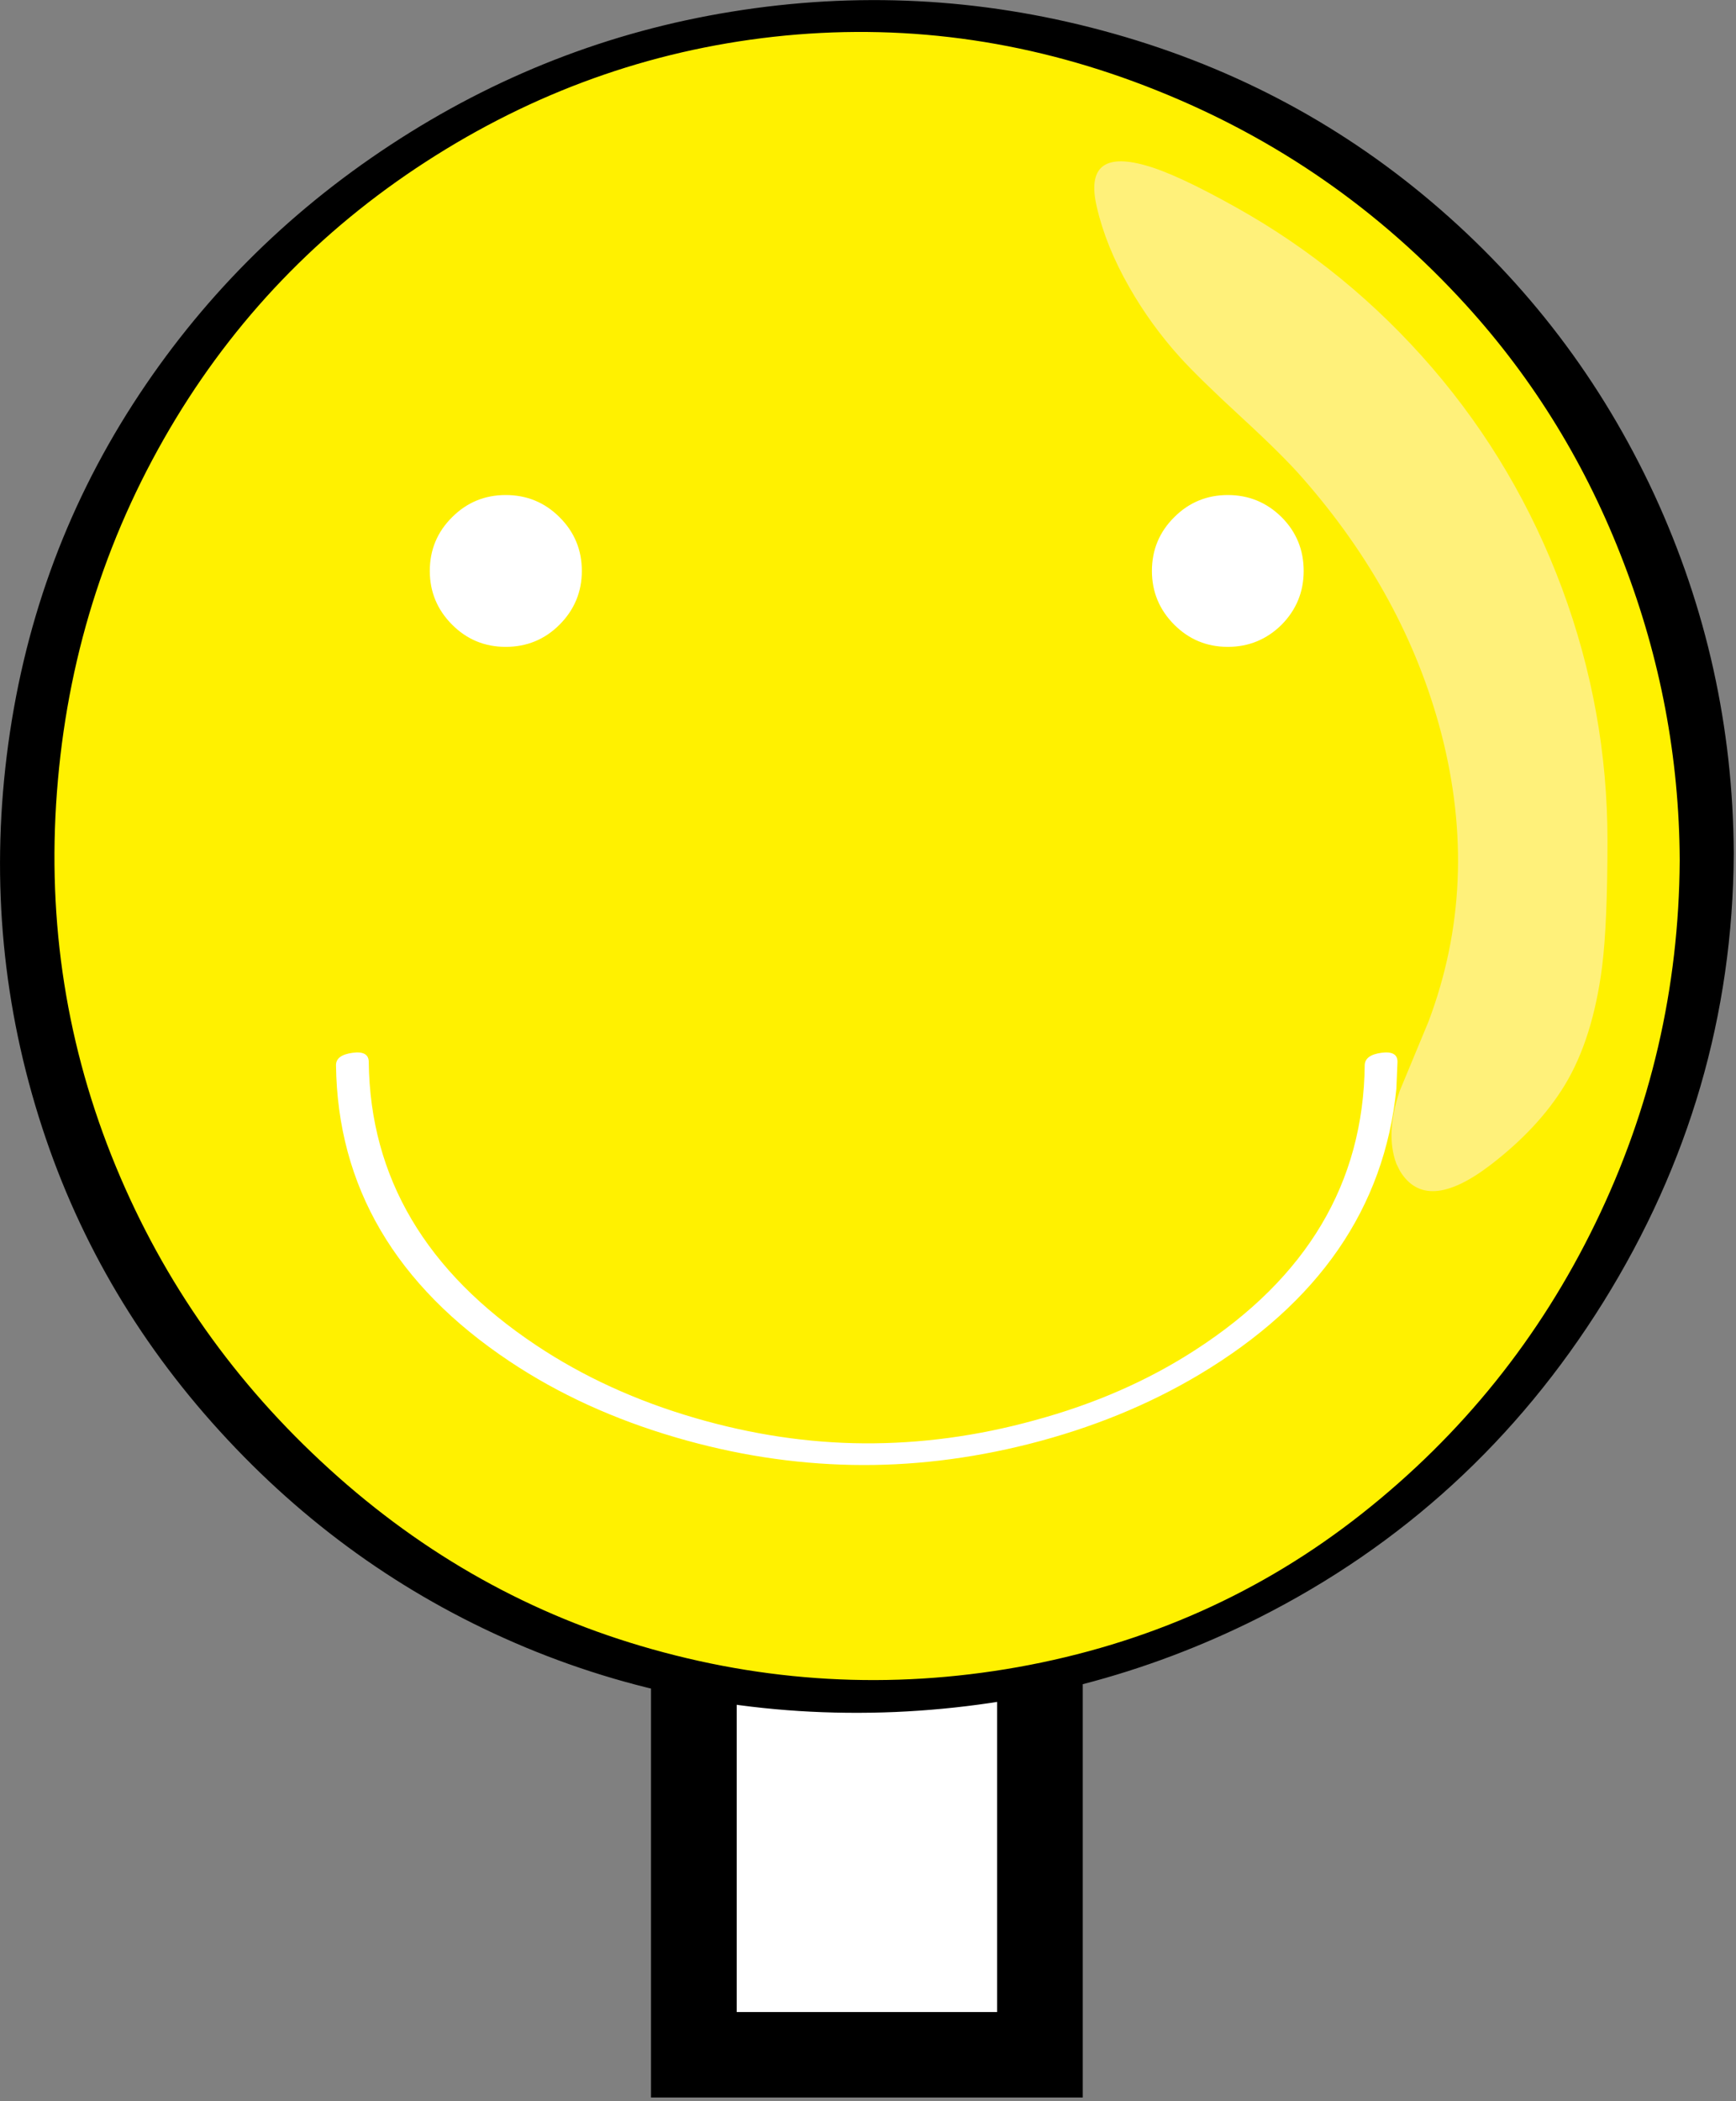 <?xml version="1.0" encoding="UTF-8"?>
<svg xmlns="http://www.w3.org/2000/svg" xmlns:xlink="http://www.w3.org/1999/xlink" width="1240pt" height="1500pt" viewBox="0 0 1240 1500" version="1.1">
<rect x="0" y="0" width="1240" height="1500" fill="#808080" stroke="none"/>
<g id="surface1">
<path style=" stroke:none;fill-rule:nonzero;fill:rgb(0%,0%,0%);fill-opacity:1;" d="M 763.398 1067.199 L 763.398 1487.398 L 475 1487.398 L 475 1067.199 L 763.398 1067.199 "/>
<path style="fill:none;stroke-width:5;stroke-linecap:butt;stroke-linejoin:miter;stroke:rgb(0%,0%,0%);stroke-opacity:1;stroke-miterlimit:4;" d="M 190.85 266.8 L 190.85 371.85 L 118.75 371.85 L 118.75 266.8 Z M 190.85 266.8 " transform="matrix(4,0,0,4,0,0)"/>
<path style=" stroke:none;fill-rule:nonzero;fill:rgb(100%,100%,100%);fill-opacity:1;" d="M 722.199 1108.398 L 722.199 1446.398 L 516.199 1446.398 L 516.199 1108.398 L 722.199 1108.398 "/>
<path style="fill:none;stroke-width:5;stroke-linecap:butt;stroke-linejoin:miter;stroke:rgb(0%,0%,0%);stroke-opacity:1;stroke-miterlimit:4;" d="M 129.05 277.1 L 129.05 361.6 L 180.55 361.6 L 180.55 277.1 Z M 129.05 277.1 " transform="matrix(4,0,0,4,0,0)"/>
<path style=" stroke:none;fill-rule:nonzero;fill:rgb(100%,94.51%,0%);fill-opacity:1;" d="M 852.602 58.801 C 924.332 89.066 987.934 131.934 1043.398 187.398 C 1098.734 242.734 1141.535 306.266 1171.801 378 C 1203.266 452.266 1219 530.066 1219 611.398 C 1219 692.734 1203.266 770.602 1171.801 845 C 1141.535 916.734 1098.734 980.266 1043.398 1035.602 C 987.934 1091.066 924.332 1133.934 852.602 1164.199 C 778.332 1195.668 700.535 1211.398 619.199 1211.398 C 537.867 1211.398 460 1195.668 385.602 1164.199 C 313.867 1133.934 250.332 1091.066 195 1035.602 C 139.535 980.266 96.668 916.734 66.398 845 C 34.934 770.602 19.199 692.734 19.199 611.398 C 19.199 530.066 34.934 452.266 66.398 378 C 96.668 306.266 139.535 242.734 195 187.398 C 250.332 131.934 313.867 89.066 385.602 58.801 C 460 27.332 537.867 11.602 619.199 11.602 C 700.535 11.602 778.332 27.332 852.602 58.801 "/>
<path style=" stroke:none;fill-rule:nonzero;fill:rgb(0%,0%,0%);fill-opacity:1;" d="M 560.801 25.398 C 471.465 34.066 388.266 62.602 311.199 111 C 234.133 159.398 172.266 222 125.602 298.801 C 77.734 377.734 49.668 463.668 41.398 556.602 C 33 650.199 45.734 739.668 79.602 825 C 112.801 908.465 162.602 981.133 229 1043 C 296.199 1105.801 372.398 1149.801 457.602 1175 C 546.266 1201.266 636 1206.332 726.801 1190.199 C 819.199 1173.668 901.199 1137.133 972.801 1080.602 C 1044.266 1024.199 1099.867 955.066 1139.602 873.199 C 1179.199 791.734 1199.266 705.398 1199.801 614.199 L 1199.801 613.602 C 1199.398 540.801 1186.066 470.199 1159.801 401.801 C 1133.398 332.602 1095.867 271.266 1047.199 217.801 C 985.332 149.801 911.734 98.734 826.398 64.602 C 739.602 29.801 651.066 16.734 560.801 25.398 M 522.199 8.398 C 611.535 -6.133 699.934 -1.668 787.398 21.801 C 875.934 45.535 954.332 86.332 1022.602 144.199 C 1090.867 202.066 1143.867 271.668 1181.602 353 C 1218.934 433.934 1237.867 519.133 1238.398 608.602 L 1238.398 609.801 C 1237.734 724.199 1206.668 830.801 1145.199 929.602 C 1083.734 1028.133 1001.668 1103.266 899 1155 C 817.801 1195.801 731.266 1218.199 639.398 1222.199 C 546.465 1226.066 458.398 1210.668 375.199 1176 C 294.133 1142.133 223.266 1092.734 162.602 1027.801 C 101.398 962.332 57.266 888.133 30.199 805.199 C 2.066 719.066 -6.398 630.535 4.801 539.602 C 16.133 447.867 46.199 364.133 95 288.398 C 142.867 214.133 204.199 152.465 279 103.398 C 353.934 54.199 435 22.535 522.199 8.398 "/>
<path style=" stroke:none;fill-rule:nonzero;fill:rgb(100%,94.51%,47.843%);fill-opacity:1;" d="M 783.398 147.602 C 776.867 119.602 788.398 109.734 818 118 C 832.668 122 854.398 132.066 883.199 148.199 C 936.133 177.801 982.734 215.934 1023 262.602 C 1063.133 309.266 1094.066 361.801 1115.801 420.199 C 1137.398 478.465 1148.199 538.398 1148.199 600 C 1148.199 639.465 1146.934 669.398 1144.398 689.801 C 1140 724.332 1131.066 752.668 1117.602 774.801 C 1105.066 795.332 1087.266 814.398 1064.199 832 C 1033.801 855.066 1012.398 856.398 1000 836 L 997.398 830.801 C 992.066 816.398 992.867 799.066 999.801 778.801 L 1020.398 729.199 C 1045.066 663.734 1048.066 595.066 1029.398 523.199 C 1012.066 457.199 978.934 396.398 930 340.801 C 920.801 330.266 906.266 315.867 886.398 297.602 C 866.133 278.934 851.602 264.734 842.801 255 C 828.934 239.668 816.867 223 806.602 205 C 795.398 185.398 787.668 166.266 783.398 147.602 "/>
<path style=" stroke:none;fill-rule:nonzero;fill:rgb(100%,100%,100%);fill-opacity:1;" d="M 361.199 355.398 C 375.734 355.398 388.066 360.465 398.199 370.602 C 408.465 380.734 413.602 393.066 413.602 407.602 C 413.602 422 408.465 434.332 398.199 444.602 C 388.066 454.734 375.734 459.801 361.199 459.801 C 346.801 459.801 334.535 454.734 324.398 444.602 C 314.133 434.332 309 422 309 407.602 C 309 393.066 314.133 380.734 324.398 370.602 C 334.535 360.465 346.801 355.398 361.199 355.398 "/>
<path style="fill:none;stroke-width:1;stroke-linecap:butt;stroke-linejoin:miter;stroke:rgb(100%,100%,100%);stroke-opacity:1;stroke-miterlimit:4;" d="M 90.3 88.85 C 93.934 88.85 97.017 90.116 99.55 92.65 C 102.116 95.184 103.4 98.267 103.4 101.9 C 103.4 105.5 102.116 108.583 99.55 111.15 C 97.017 113.684 93.934 114.95 90.3 114.95 C 86.7 114.95 83.634 113.684 81.1 111.15 C 78.533 108.583 77.25 105.5 77.25 101.9 C 77.25 98.267 78.533 95.184 81.1 92.65 C 83.634 90.116 86.7 88.85 90.3 88.85 Z M 90.3 88.85 " transform="matrix(4,0,0,4,0,0)"/>
<path style=" stroke:none;fill-rule:nonzero;fill:rgb(100%,100%,100%);fill-opacity:1;" d="M 840.199 370.602 C 850.332 360.465 862.602 355.398 877 355.398 C 891.398 355.398 903.734 360.465 914 370.602 C 924.133 380.734 929.199 393.066 929.199 407.602 C 929.199 422 924.133 434.332 914 444.602 C 903.734 454.734 891.398 459.801 877 459.801 C 862.602 459.801 850.332 454.734 840.199 444.602 C 829.934 434.332 824.801 422 824.801 407.602 C 824.801 393.066 829.934 380.734 840.199 370.602 "/>
<path style="fill:none;stroke-width:1;stroke-linecap:butt;stroke-linejoin:miter;stroke:rgb(100%,100%,100%);stroke-opacity:1;stroke-miterlimit:4;" d="M 210.05 92.65 C 212.583 90.116 215.65 88.85 219.25 88.85 C 222.85 88.85 225.934 90.116 228.5 92.65 C 231.033 95.184 232.3 98.267 232.3 101.9 C 232.3 105.5 231.033 108.583 228.5 111.15 C 225.934 113.684 222.85 114.95 219.25 114.95 C 215.65 114.95 212.583 113.684 210.05 111.15 C 207.483 108.583 206.2 105.5 206.2 101.9 C 206.2 98.267 207.483 95.184 210.05 92.65 Z M 210.05 92.65 " transform="matrix(4,0,0,4,0,0)"/>
<path style=" stroke:none;fill-rule:nonzero;fill:rgb(100%,100%,100%);fill-opacity:1;" d="M 986.602 751.602 C 994.465 750.535 998.332 752.734 998.199 758.199 L 997.398 777.398 C 988.867 862.332 942 930.266 856.801 981.199 C 820.398 1002.934 779.867 1019.465 735.199 1030.801 C 692.535 1041.602 650.332 1046.602 608.602 1045.801 C 566.602 1045 524.668 1038.465 482.801 1026.199 C 438.535 1013.266 399 995.199 364.199 972 C 282.465 917.602 241.066 847.066 240 760.398 C 240 755.602 243.934 752.668 251.801 751.602 C 259.535 750.535 263.398 752.734 263.398 758.199 C 264.332 840.602 304.199 908 383 960.398 C 416.602 982.801 454.535 1000.133 496.801 1012.398 C 537.199 1024.133 577.266 1030.133 617 1030.398 C 657.535 1030.668 698.133 1025.199 738.801 1014 C 781.734 1002.398 820.133 985.602 854 963.602 C 933.602 912.133 973.867 844.398 974.801 760.398 C 974.934 755.602 978.867 752.668 986.602 751.602 "/>
</g>
</svg>

